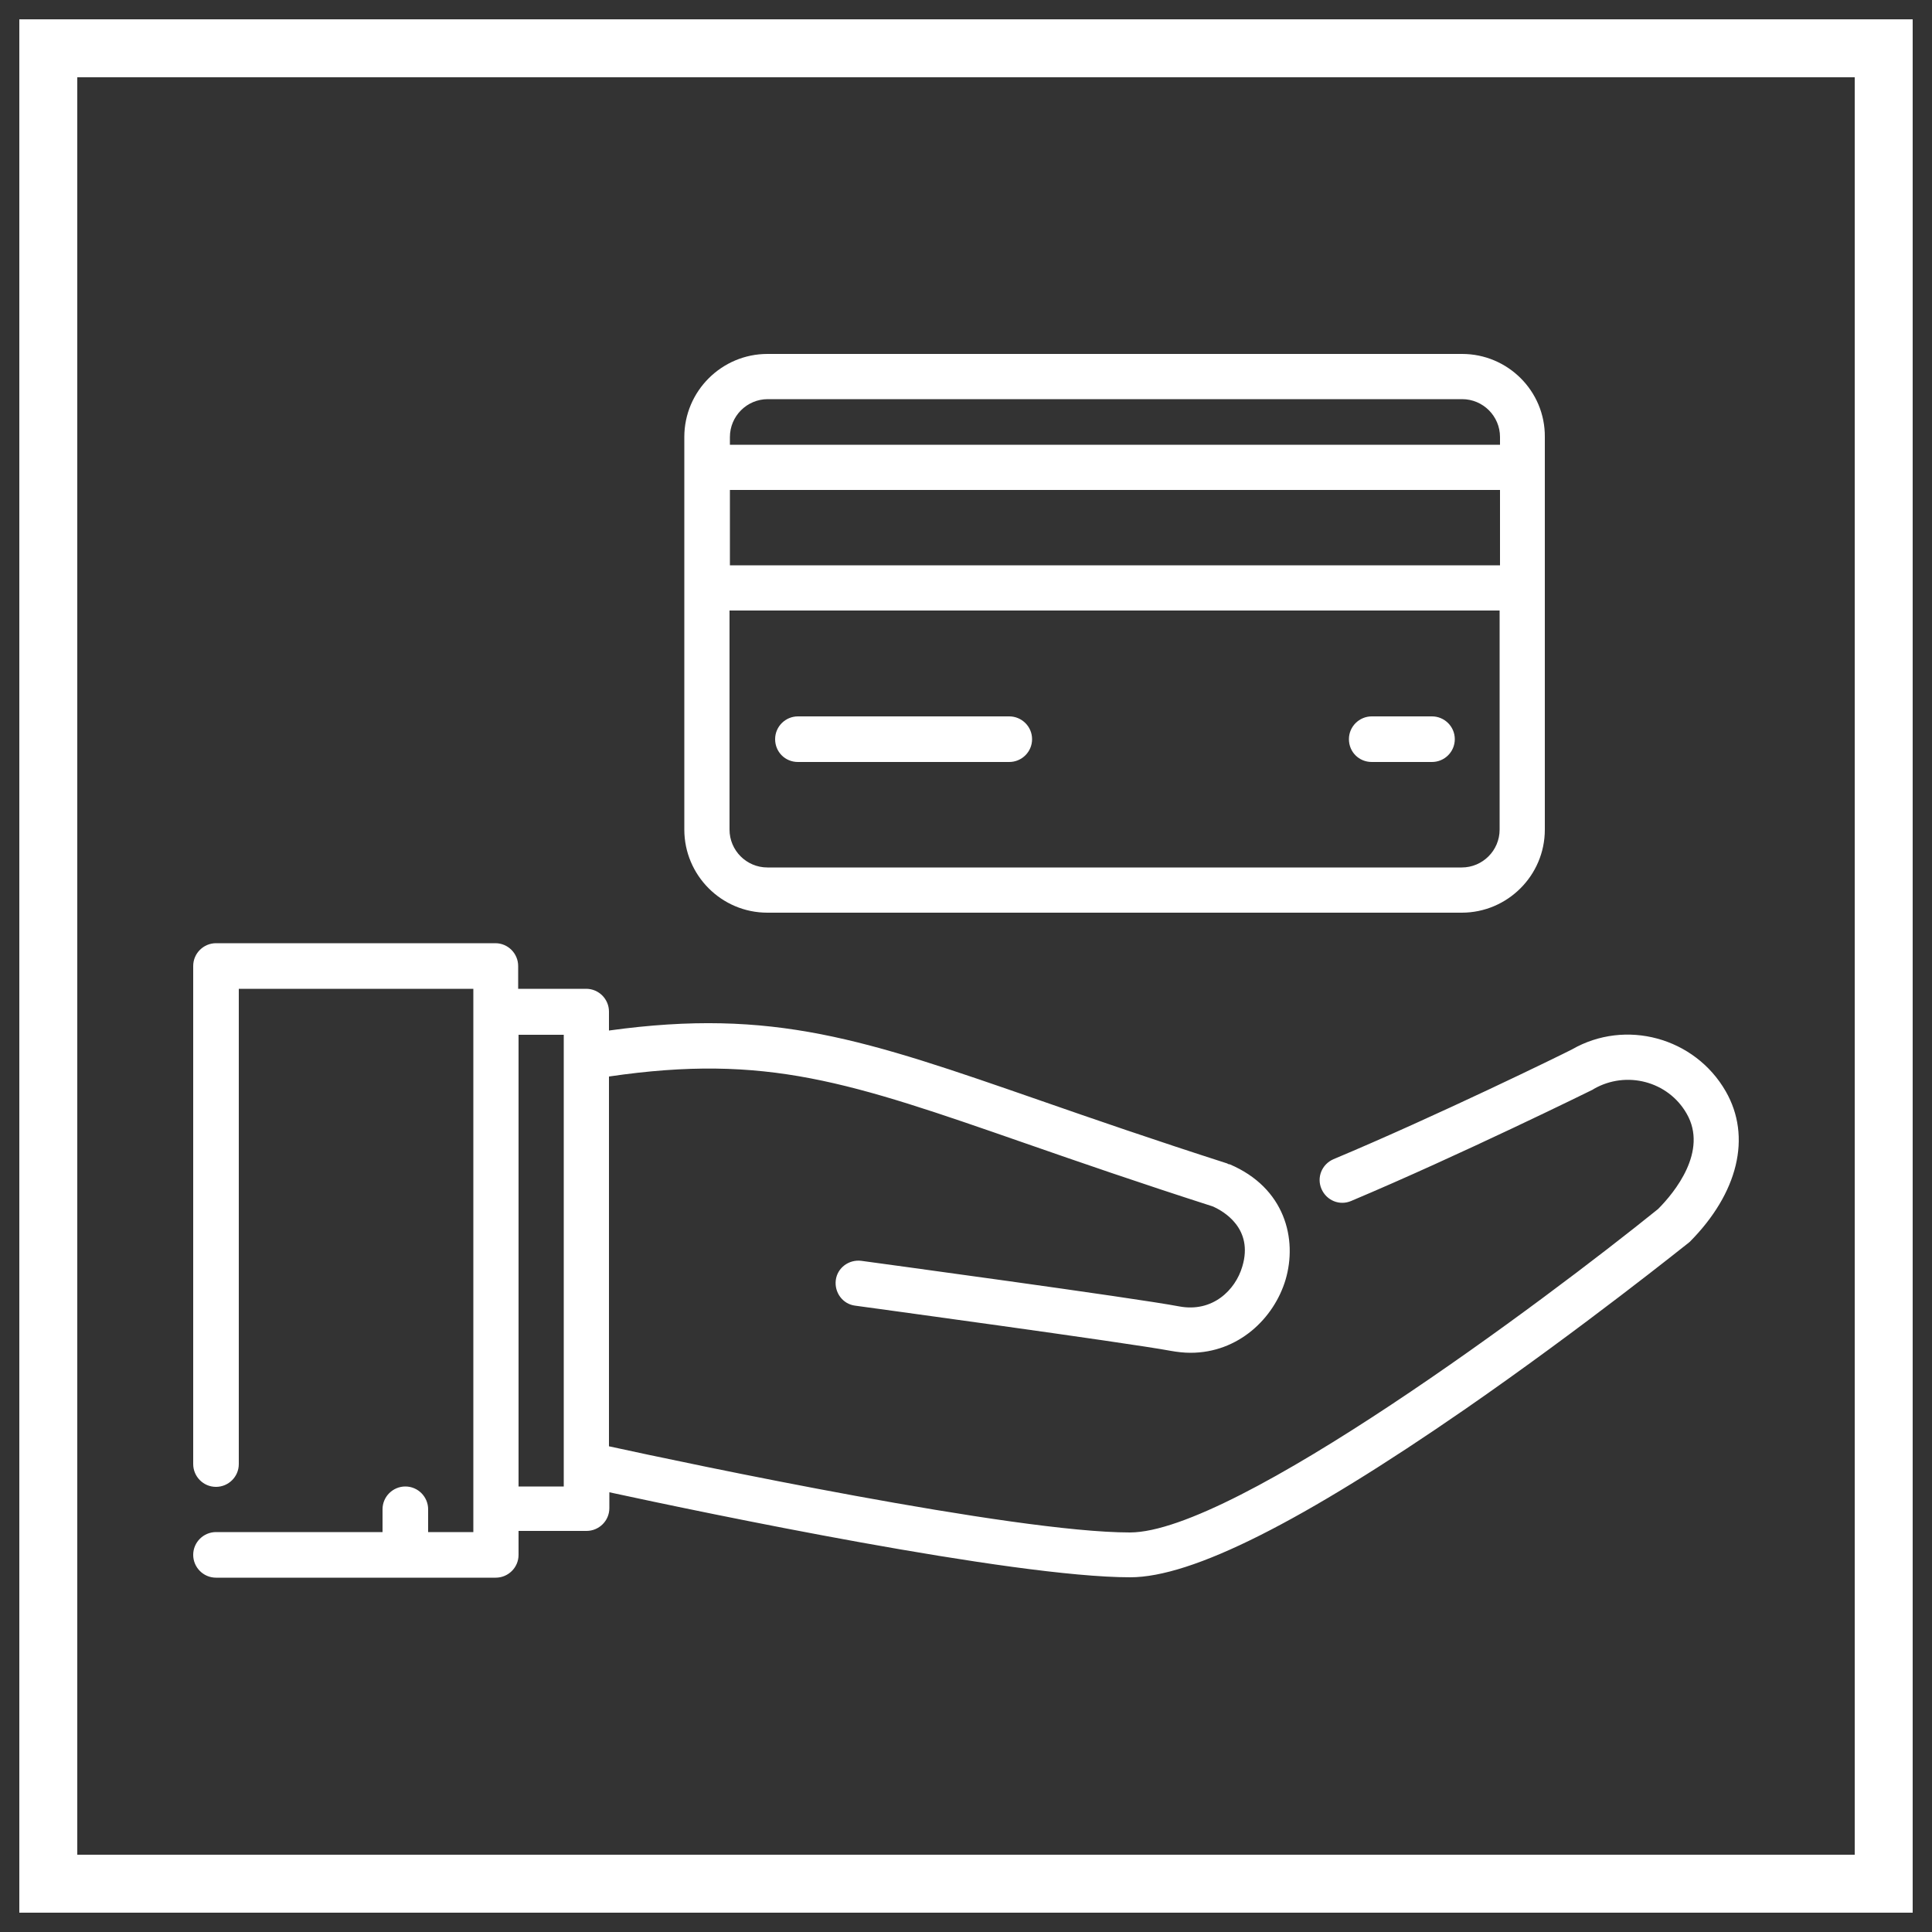 <?xml version="1.0" encoding="utf-8"?>
<!-- Generator: Adobe Illustrator 23.0.2, SVG Export Plug-In . SVG Version: 6.00 Build 0)  -->
<svg version="1.1" id="Layer_1" xmlns="http://www.w3.org/2000/svg" xmlns:xlink="http://www.w3.org/1999/xlink" x="0px" y="0px"
	 viewBox="0 0 500 500" style="enable-background:new 0 0 500 500;" xml:space="preserve">
<rect x="0" y="0" width="500" height="500" fill="#333333" stroke="none"/>
<style type="text/css">
	.st0{display:none;fill:#AF3131;}
	.st1{fill:#FFFFFF;}
	.st2{display:none;}
	.st3{display:inline;}
	.st4{fill:none;stroke:#FFFFFF;stroke-width:12.918;stroke-miterlimit:10;}
	.st5{display:inline;fill:none;stroke:#FFFFFF;stroke-width:13;stroke-miterlimit:10;}
	.st6{display:inline;fill:#FFFFFF;}
</style>
<rect class="st0" width="500" height="500"/>
<g>
	<path class="st1" d="M480,20v460H20V20H480 M495,5H5v490h490V5L495,5z"/>
</g>
<g id="buyer-KPI">
	<path class="st1" d="M446.6,282.4c-8-13.9-25.9-18.8-39.8-10.8c-2.5,1.3-35,17.2-61.7,28.4c-3,1.3-4.4,4.7-3.1,7.7
		c1.3,3,4.7,4.4,7.7,3.1c28-11.8,62.1-28.6,62.5-28.8c0.1-0.1,0.2-0.1,0.3-0.2c8.4-4.8,19.2-2,24,6.4c5.6,9.7-3.1,20.4-7.4,24.7
		c-29.1,23.5-109.6,83.7-136.7,83.7c-30,0-114.2-17.8-134.8-22.3v-95.7c40.8-6,62.4,1.5,107.8,17.3c13.8,4.8,29.4,10.2,48.4,16.3
		c2.8,1.2,10.7,5.7,7.7,15.6c-1.8,6.1-7.7,11.9-16.3,10.3c-11.5-2.2-79.4-11.4-82.3-11.8c-3.2-0.4-6.2,1.8-6.6,5
		c-0.4,3.2,1.8,6.2,5,6.6c0.7,0.1,70.5,9.6,81.7,11.7c1.7,0.3,3.4,0.5,5.1,0.5c12.4,0,21.6-8.9,24.6-18.9
		c3.1-10.5-0.1-23.8-14.5-29.9c0,0,0,0-0.1,0c0,0,0,0-0.1,0c-0.1,0-0.2-0.1-0.2-0.1c-0.1,0-0.2-0.1-0.2-0.1
		c-19-6.1-34.6-11.5-48.4-16.3c-45.2-15.7-69-24-111.6-18.1v-4.9c0-3.2-2.6-5.9-5.9-5.9h-17.6v-5.9c0-3.2-2.6-5.9-5.9-5.9H55.9
		c-3.2,0-5.9,2.6-5.9,5.9v128.9c0,3.2,2.6,5.9,5.9,5.9c3.2,0,5.9-2.6,5.9-5.9v-123h60.7v140.6h-11.7v-5.9c0-3.2-2.6-5.9-5.9-5.9
		c-3.2,0-5.9,2.6-5.9,5.9v5.9H55.9c-3.2,0-5.9,2.6-5.9,5.9c0,3.2,2.6,5.9,5.9,5.9h72.4c3.2,0,5.9-2.6,5.9-5.9v-6.2h17.6
		c3.2,0,5.9-2.6,5.9-5.9v-4.1c24.5,5.3,104.3,22,134.8,22c16,0,44.4-14.3,86.8-43.6c30.6-21.2,57.2-42.6,57.5-42.8
		c0.2-0.1,0.3-0.3,0.5-0.4C449.8,308.8,453.4,294.2,446.6,282.4z M145.9,379C145.9,379,145.9,379,145.9,379v5.7h-11.7l0,0V267.8
		h11.7L145.9,379L145.9,379z"/>
	<path class="st1" d="M378.4,91.6H198.6c-11.8,0-21.5,9.6-21.5,21.5v101.6c0,11.8,9.6,21.5,21.5,21.5h179.7
		c11.8,0,21.5-9.6,21.5-21.5V113.1C399.9,101.2,390.2,91.6,378.4,91.6z M188.9,113.1c0-5.4,4.4-9.8,9.8-9.8h179.7
		c5.4,0,9.8,4.4,9.8,9.8v2H188.9V113.1z M388.1,214.7c0,5.4-4.4,9.8-9.8,9.8H198.6c-5.4,0-9.8-4.4-9.8-9.8V158h199.3V214.7z
		 M188.9,146.3v-19.5h199.3v19.5H188.9z"/>
	<path class="st1" d="M261.2,185.4h-54.7c-3.2,0-5.9,2.6-5.9,5.9s2.6,5.9,5.9,5.9h54.7c3.2,0,5.9-2.6,5.9-5.9
		S264.4,185.4,261.2,185.4z"/>
	<path class="st1" d="M370.6,185.4h-15.6c-3.2,0-5.9,2.6-5.9,5.9s2.6,5.9,5.9,5.9h15.6c3.2,0,5.9-2.6,5.9-5.9
		S373.8,185.4,370.6,185.4z"/>
</g>
<g id="price-compare" class="st2">
	<g class="st3">
		<g>
			<g>
				<path class="st1" d="M220.6,185.4c-0.8-2.7-1.8-5-2.9-7c-1.1-2-2.8-3.9-4.9-5.8c-2.1-1.9-4-3.4-5.7-4.6c-1.7-1.2-4-2.5-6.9-3.9
					c-2.9-1.4-5.3-2.5-7-3.2c-1.7-0.7-4.2-1.7-7.4-2.9c-2.9-1.1-5-1.9-6.4-2.5c-1.4-0.6-3.3-1.4-5.6-2.5c-2.3-1.1-4-2-5.1-2.8
					c-1.1-0.8-2.3-1.8-3.6-3c-1.3-1.2-2.2-2.5-2.7-3.8c-0.5-1.3-0.8-2.8-0.8-4.4c0-4.2,1.8-7.6,5.5-10.2c3.7-2.6,8.4-4,14.2-4
					c2.6,0,5.2,0.4,7.9,1.1c2.7,0.7,4.9,1.5,6.8,2.4c1.9,0.9,3.7,1.9,5.4,2.9c1.7,1.1,2.9,1.9,3.6,2.4c0.7,0.6,1.2,0.9,1.3,1.1
					c0.8,0.6,1.6,0.8,2.5,0.6c0.9-0.1,1.6-0.6,2.1-1.5l7.4-13.4c0.7-1.2,0.6-2.4-0.5-3.5c-0.4-0.4-0.8-0.8-1.4-1.3
					c-0.5-0.5-1.7-1.4-3.6-2.7c-1.8-1.3-3.8-2.4-5.8-3.4c-2.1-1-4.7-2-8-3.1c-3.3-1-6.7-1.7-10.2-2.1V88.1c0-0.9-0.3-1.6-0.8-2.1
					c-0.6-0.6-1.3-0.8-2.1-0.8h-12.4c-0.8,0-1.5,0.3-2.1,0.9s-0.9,1.3-0.9,2.1v16.5c-9.6,1.8-17.4,5.9-23.4,12.3
					c-6,6.4-9,13.8-9,22.2c0,2.5,0.3,4.9,0.8,7.2c0.5,2.3,1.2,4.3,1.9,6.1c0.8,1.8,1.9,3.6,3.3,5.3c1.4,1.7,2.7,3.2,4,4.5
					c1.3,1.3,2.9,2.6,4.9,3.9c2,1.3,3.8,2.4,5.2,3.3c1.4,0.8,3.4,1.8,5.7,2.8c2.4,1.1,4.3,1.9,5.7,2.4c1.4,0.6,3.3,1.3,5.7,2.3
					c3.3,1.3,5.8,2.3,7.4,3c1.6,0.7,3.6,1.7,6.1,2.9c2.4,1.3,4.2,2.4,5.4,3.4c1.1,1,2.2,2.3,3.1,3.9c0.9,1.5,1.4,3.2,1.4,4.9
					c0,4.8-1.9,8.6-5.7,11.2c-3.8,2.6-8.1,4-13.1,4c-2.3,0-4.5-0.2-6.8-0.7c-8-1.6-15.4-5.4-22.3-11.5l-0.2-0.2
					c-0.6-0.7-1.3-0.9-2.2-0.8c-1,0.1-1.7,0.5-2.1,1.1l-9.5,12.4c-0.9,1.2-0.9,2.5,0.2,3.8c0.3,0.4,0.8,0.9,1.6,1.7
					c0.8,0.7,2.2,1.9,4.3,3.4c2.1,1.6,4.3,3,6.8,4.4c2.5,1.4,5.6,2.7,9.3,4.1c3.8,1.3,7.7,2.3,11.7,2.8v16.1c0,0.8,0.3,1.5,0.9,2.1
					c0.6,0.6,1.3,0.9,2.1,0.9H186c0.9,0,1.6-0.3,2.1-0.8s0.8-1.3,0.8-2.1v-16.1c9.7-1.6,17.7-5.8,23.8-12.5
					c6.1-6.8,9.1-14.8,9.1-24.2C221.8,190.9,221.4,188,220.6,185.4z"/>
			</g>
			<circle class="st4" cx="178.9" cy="167.4" r="108.3"/>
		</g>
		<g>
			<g>
				<path class="st1" d="M362.7,350.5c-0.8-2.7-1.8-5-2.9-7c-1.1-2-2.8-3.9-4.9-5.8c-2.1-1.9-4-3.4-5.7-4.6c-1.7-1.2-4-2.5-6.9-3.9
					c-2.9-1.4-5.3-2.5-7-3.2c-1.7-0.7-4.2-1.7-7.4-2.9c-2.9-1.1-5-1.9-6.4-2.5c-1.4-0.6-3.3-1.4-5.6-2.5c-2.3-1.1-4-2-5.1-2.8
					c-1.1-0.8-2.3-1.8-3.6-3c-1.3-1.2-2.2-2.5-2.7-3.8c-0.5-1.3-0.8-2.8-0.8-4.4c0-4.2,1.8-7.6,5.5-10.2c3.7-2.6,8.4-4,14.2-4
					c2.6,0,5.2,0.4,7.9,1.1c2.7,0.7,4.9,1.5,6.8,2.4c1.9,0.9,3.7,1.9,5.4,2.9c1.7,1.1,2.9,1.9,3.6,2.4c0.7,0.6,1.2,0.9,1.3,1.1
					c0.8,0.6,1.6,0.8,2.5,0.6c0.9-0.1,1.6-0.6,2.1-1.5l7.4-13.4c0.7-1.2,0.6-2.4-0.5-3.5c-0.4-0.4-0.8-0.8-1.4-1.3
					c-0.5-0.5-1.7-1.4-3.6-2.7c-1.8-1.3-3.8-2.4-5.8-3.4c-2.1-1-4.7-2-8-3.1c-3.3-1-6.7-1.7-10.2-2.1v-16.2c0-0.9-0.3-1.6-0.8-2.1
					c-0.6-0.6-1.3-0.8-2.1-0.8h-12.4c-0.8,0-1.5,0.3-2.1,0.9c-0.6,0.6-0.9,1.3-0.9,2.1v16.5c-9.6,1.8-17.4,5.9-23.4,12.3
					c-6,6.4-9,13.8-9,22.2c0,2.5,0.3,4.9,0.8,7.2c0.5,2.3,1.2,4.3,1.9,6.1c0.8,1.8,1.9,3.6,3.3,5.3c1.4,1.7,2.7,3.2,4,4.5
					c1.3,1.3,2.9,2.6,4.9,3.9c2,1.3,3.8,2.4,5.2,3.3c1.4,0.8,3.4,1.8,5.7,2.8c2.4,1.1,4.3,1.9,5.7,2.4c1.4,0.6,3.3,1.3,5.7,2.3
					c3.3,1.3,5.8,2.3,7.4,3c1.6,0.7,3.6,1.7,6.1,2.9c2.4,1.3,4.2,2.4,5.4,3.4c1.1,1,2.2,2.3,3.1,3.9c0.9,1.5,1.4,3.2,1.4,4.9
					c0,4.8-1.9,8.6-5.7,11.2c-3.8,2.6-8.1,4-13.1,4c-2.3,0-4.5-0.2-6.8-0.7c-8-1.6-15.4-5.4-22.3-11.5l-0.2-0.2
					c-0.6-0.7-1.3-0.9-2.2-0.8c-1,0.1-1.7,0.5-2.1,1.1l-9.5,12.4c-0.9,1.2-0.9,2.5,0.2,3.8c0.3,0.4,0.8,0.9,1.6,1.7
					c0.8,0.7,2.2,1.9,4.3,3.4c2.1,1.6,4.3,3,6.8,4.4c2.5,1.4,5.6,2.7,9.3,4.1c3.8,1.3,7.7,2.3,11.7,2.8v16.1c0,0.8,0.3,1.5,0.9,2.1
					c0.6,0.6,1.3,0.9,2.1,0.9h12.4c0.9,0,1.6-0.3,2.1-0.8c0.6-0.6,0.8-1.3,0.8-2.1v-16.1c9.7-1.6,17.7-5.8,23.8-12.5
					c6.1-6.8,9.1-14.8,9.1-24.2C363.9,356.1,363.5,353.2,362.7,350.5z"/>
			</g>
			<circle class="st4" cx="321.1" cy="332.6" r="108.3"/>
		</g>
	</g>
	<polyline class="st5" points="321.6,101.3 406.2,101.3 406.2,185.9 	"/>
	<polyline class="st5" points="84.4,320.7 84.4,405.3 169,405.3 	"/>
</g>
<g id="procurement" class="st2">
	<path class="st6" d="M335.4,358.3c-17.1,0-31.1,14-31.1,31.1s14,31.1,31.1,31.1c17.1,0,31.1-14,31.1-31.1S352.5,358.3,335.4,358.3z
		 M350.9,389.4c0,8.6-7,15.6-15.6,15.6c-8.6,0-15.6-7-15.6-15.6c0-8.6,7-15.6,15.6-15.6C344.7,373.9,351.8,380.9,350.9,389.4z"/>
	<path class="st6" d="M226.7,358.3c-17.1,0-31.1,14-31.1,31.1s14,31.1,31.1,31.1c17.1,0,31.1-14,31.1-31.1S243.8,358.3,226.7,358.3z
		 M226.7,405c-8.6,0-15.6-7-15.6-15.6c0-8.6,7-15.6,15.6-15.6c8.6,0,15.6,7,15.6,15.6C242.2,398,235.2,405,226.7,405z"/>
	<path class="st6" d="M362.6,179.7c3.1-8.1,4.7-16.8,4.7-26c0-41-33.2-74.2-74.2-74.2c-41,0-74.2,33.2-74.2,74.2
		c0,9.2,1.6,18,4.7,26h-54.7l-29.1-99.4H67.5v14.7h60.6l69.1,235.3h172.4l62.9-150.7H362.6z M293.1,95.1c32.4,0,58.6,26.2,58.6,58.6
		c0,32.4-26.2,58.6-58.6,58.6c-32.4,0-58.6-26.2-58.6-58.6C234.4,121.4,260.7,95.1,293.1,95.1z M359.5,314.9H208.1l-34.8-119.6h58.3
		c13.3,19.7,35.9,32.6,61.5,32.6c25.6,0,48.1-13,61.5-32.6h54.7L359.5,314.9z"/>
	<path class="st6" d="M285.8,189.1h15.5v-27.2h27.2v-15.6h-27.2v-27.9h-15.5v27.9h-28v15.6h28V189.1z"/>
</g>
<g id="sustainability" class="st2">
	<path class="st6" d="M155.7,256l-60.1,61.5v103.8c0,2.9,2.4,5.3,5.4,5.3h73c3,0,5.4-2.4,5.4-5.3V262l-16.8-6.1H155.7z"/>
	<path class="st6" d="M304.4,304.2h-73c-3,0-5.4,2.4-5.4,5.3v111.8c0,2.9,2.4,5.3,5.4,5.3h73c3,0,5.4-2.4,5.4-5.3V309.5
		C309.8,306.6,307.3,304.2,304.4,304.2z"/>
	<path class="st6" d="M410.5,190.3l-13.3-10.9l-48,51.5v190.3c0,2.9,2.4,5.3,5.4,5.3h73c3,0,5.4-2.4,5.4-5.3V192.1
		c-0.3,0.2-0.6,0.4-0.9,0.5c-2.8,1.4-5.9,2.2-9.1,2.2C418.4,194.8,414,193.2,410.5,190.3z"/>
	<path class="st6" d="M77.8,272.5c2.8,0,5.6-1.1,7.8-3.3l68.7-70.3l120.2,43.5c4.1,1.5,8.7,0.4,11.7-2.8L396.8,121l25.9,21.3
		c1.3,1,3,1.2,4.5,0.5c1.5-0.8,2.3-2.3,2.2-3.9l-5.6-61.7c-0.2-2.2-2.2-3.8-4.4-3.6L356.6,79c-1.6,0.1-3,1.3-3.5,2.8
		c-0.2,0.5-0.2,1-0.2,1.5c0.1,1,0.6,2,1.4,2.7l26,21.3L275.1,220.2l-120-43.4c-4-1.4-8.5-0.4-11.5,2.6L70,254.6
		c-4.1,4.2-4,10.9,0.3,15C72.4,271.6,75.1,272.5,77.8,272.5z"/>
</g>
</svg>
